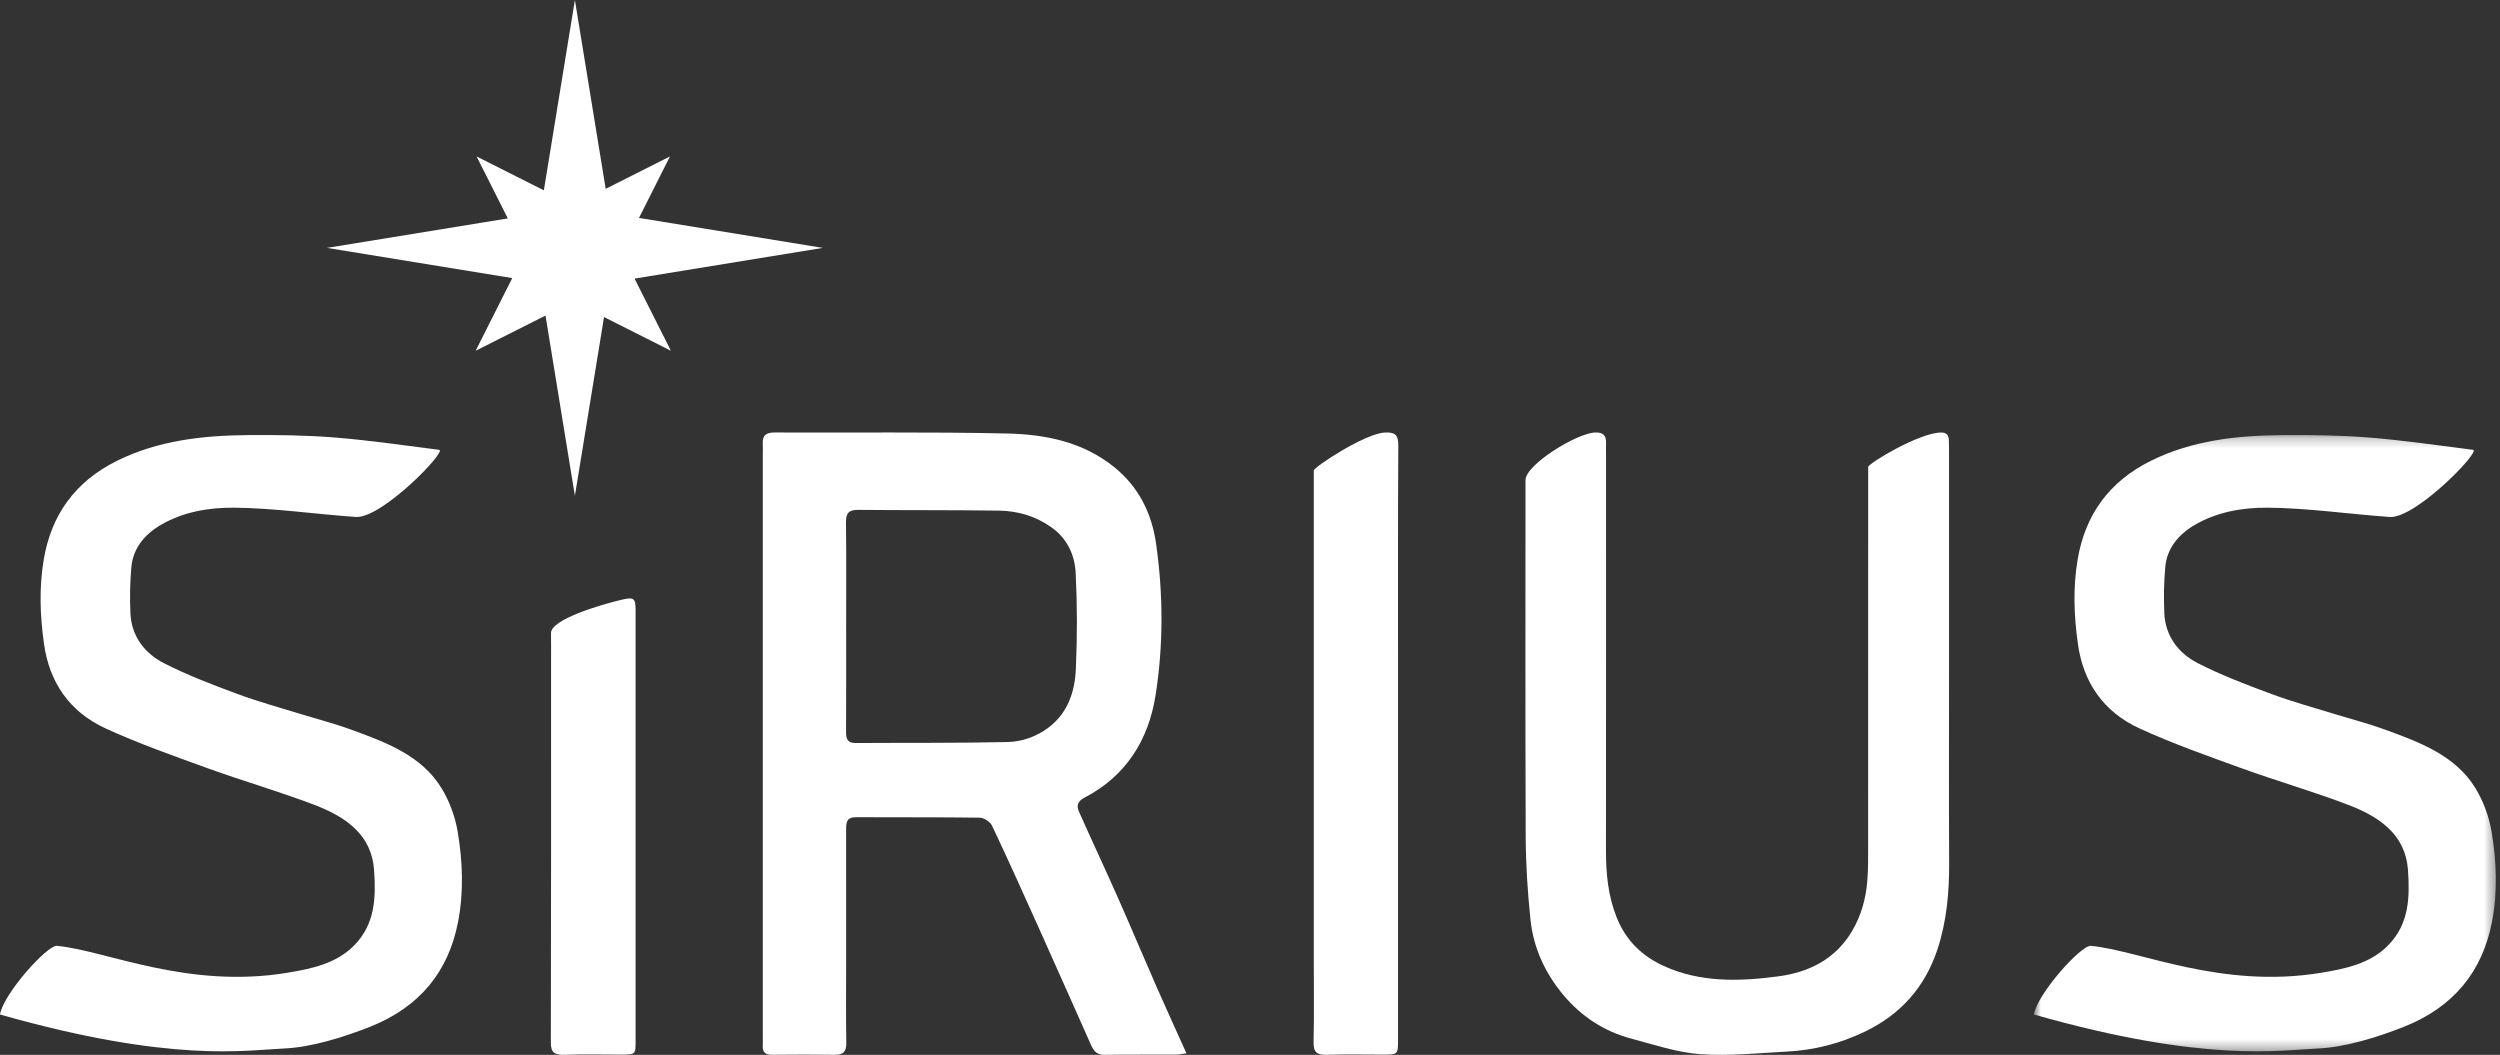 <?xml version="1.0" encoding="UTF-8"?>
<svg width="237px" height="100px" viewBox="0 0 237 100" version="1.1" xmlns="http://www.w3.org/2000/svg" xmlns:xlink="http://www.w3.org/1999/xlink">
    <rect x="0" y="0" width="237" height="100" fill="#333333" stroke="none"/>
    <!-- Generator: Sketch 50.2 (55047) - http://www.bohemiancoding.com/sketch -->
    <title>Group 2</title>
    <desc>Created with Sketch.</desc>
    <defs>
        <polygon id="path-1" points="236.606 0.24 192.814 0.24 192.814 58.666 236.606 58.666 236.606 0.24"></polygon>
    </defs>
    <g id="drafts" stroke="none" stroke-width="1" fill="none" fill-rule="evenodd">
        <g id="header" transform="translate(-587, -442)">
            <g id="Group-2" transform="translate(587, 442)">
                <g id="Group" transform="translate(0, 41)">
                    <path d="M101.992,22.415 C101.899,24.567 101.238,26.581 99.402,27.97 C98.244,28.844 96.885,29.313 95.511,29.345 C90.711,29.453 85.909,29.407 81.109,29.439 C80.375,29.444 80.203,29.077 80.206,28.413 C80.225,25.069 80.216,21.722 80.216,18.374 C80.215,15.094 80.24,11.811 80.198,8.529 C80.188,7.652 80.461,7.329 81.339,7.336 C85.791,7.378 90.243,7.345 94.693,7.408 C96.491,7.433 98.184,7.925 99.696,9.006 C101.192,10.078 101.894,11.632 101.976,13.348 C102.124,16.364 102.126,19.396 101.992,22.415 M105.954,44.048 C104.75,41.334 103.489,38.646 102.282,35.935 C102.032,35.372 102.167,34.949 102.805,34.617 C106.71,32.594 108.866,29.194 109.541,24.947 C110.301,20.171 110.278,15.332 109.595,10.529 C109.183,7.645 107.944,5.165 105.654,3.303 C102.681,0.889 99.109,0.178 95.484,0.096 C88.137,-0.069 80.788,0.037 73.439,0 C72.61,-0.007 72.258,0.285 72.311,1.11 C72.328,1.365 72.313,1.625 72.313,1.883 L72.313,57.317 C72.313,57.574 72.332,57.832 72.311,58.089 C72.256,58.763 72.563,59.001 73.21,58.994 C75.183,58.97 77.155,58.968 79.127,58.995 C79.934,59.006 80.245,58.714 80.23,57.86 C80.187,55.286 80.215,52.711 80.215,50.136 C80.215,45.982 80.219,41.83 80.211,37.677 C80.211,37.02 80.228,36.465 81.14,36.471 C85.051,36.496 88.967,36.458 92.876,36.516 C93.28,36.522 93.873,36.911 94.048,37.28 C95.618,40.599 97.122,43.95 98.628,47.298 C100.251,50.909 101.851,54.531 103.466,58.146 C103.703,58.674 104.04,59.008 104.702,59 C106.963,58.964 109.221,58.989 111.479,58.979 C111.751,58.978 112.025,58.912 112.475,58.853 C111.482,56.644 110.549,54.615 109.652,52.571 C108.407,49.735 107.207,46.878 105.954,44.048" id="Fill-1" fill="#FFFFFF"></path>
                    <path d="M184.769,1.669 C184.769,1.351 184.766,1.036 184.753,0.719 C184.735,0.228 184.514,-0 184.002,0.003 C181.949,0.025 177.104,2.926 177.104,3.274 C177.104,15.734 177.106,26.671 177.099,39.13 C177.099,40.267 177.115,41.41 177.019,42.542 C176.883,44.185 176.452,45.751 175.619,47.19 C174.022,49.955 171.441,51.185 168.566,51.56 C164.924,52.04 161.236,52.172 157.732,50.577 C155.658,49.633 154.136,48.157 153.259,45.969 C152.45,43.941 152.244,41.832 152.246,39.665 C152.259,27.08 152.252,14.494 152.252,1.907 C152.252,1.623 152.239,1.338 152.252,1.053 C152.291,0.31 152.014,-0.022 151.234,0.001 C149.488,0.047 144.618,3.056 144.618,4.509 C144.617,16.81 144.592,26.066 144.637,38.368 C144.648,40.982 144.82,43.607 145.093,46.208 C145.376,48.895 146.497,51.285 148.206,53.324 C149.923,55.371 152.083,56.781 154.631,57.457 C156.802,58.035 158.984,58.775 161.197,58.935 C163.915,59.132 166.669,58.832 169.407,58.69 C171.992,58.557 174.472,57.92 176.819,56.785 C180.129,55.187 182.454,52.641 183.652,49.054 C184.55,46.367 184.794,43.585 184.779,40.753 C184.748,34.618 184.769,28.485 184.769,22.348 C184.769,15.455 184.771,8.561 184.769,1.669" id="Fill-3" fill="#FFFFFF"></path>
                    <path d="M131.305,0.003 C129.41,0.072 124.547,3.285 124.547,3.607 L124.547,49.936 C124.547,52.543 124.589,55.15 124.527,57.755 C124.501,58.755 124.85,59.032 125.804,58.997 C127.569,58.932 129.338,58.98 131.108,58.977 C132.532,58.974 132.534,58.971 132.534,57.505 L132.534,29.512 L132.534,23.525 C132.534,16.093 132.515,8.66 132.559,1.229 C132.564,0.224 132.26,-0.031 131.305,0.003" id="Fill-8" fill="#FFFFFF"></path>
                    <path d="M58.979,15.844 C56.957,16.313 52.22,17.721 52.236,19.013 C52.251,20.139 52.242,20.517 52.242,21.641 C52.242,33.697 52.252,45.755 52.22,57.812 C52.218,58.733 52.511,59.037 53.541,58.997 C55.3,58.928 57.064,58.979 58.826,58.978 C60.248,58.975 60.252,58.974 60.253,57.734 C60.256,50.93 60.253,44.128 60.253,37.325 C60.253,30.491 60.256,23.657 60.252,16.823 C60.252,15.732 60.102,15.584 58.979,15.844" id="Fill-10" fill="#FFFFFF"></path>
                    <path d="M43.382,37.811 C43.145,36.42 42.624,34.998 41.886,33.767 C39.992,30.615 36.554,29.353 33.163,28.124 C31.698,27.593 30.171,27.201 28.673,26.74 C26.616,26.102 24.527,25.538 22.517,24.791 C20.14,23.91 17.753,23.004 15.521,21.859 C13.625,20.883 12.459,19.229 12.364,17.136 C12.298,15.681 12.324,14.208 12.453,12.756 C12.613,10.991 13.692,9.666 15.266,8.75 C17.366,7.532 19.762,7.109 22.183,7.128 C25.952,7.16 29.974,7.747 33.73,8.007 C36.193,8.177 42.408,1.742 41.632,1.644 C38.361,1.232 35.095,0.747 31.809,0.481 C29.051,0.259 26.266,0.222 23.495,0.247 C19.21,0.284 14.997,0.759 11.125,2.667 C7.06,4.671 4.853,7.882 4.15,12.026 C3.693,14.711 3.797,17.416 4.18,20.1 C4.685,23.627 6.535,26.455 9.997,28.048 C13.139,29.492 16.442,30.654 19.717,31.841 C23.055,33.048 26.485,34.037 29.798,35.3 C32.774,36.432 35.233,38.123 35.464,41.492 C35.638,44.07 35.588,46.602 33.544,48.656 C31.859,50.347 29.572,50.832 27.256,51.216 C17.757,52.791 10.068,49.11 5.4,48.666 C4.471,48.578 0.303,53.243 0,55.175 C16.296,59.81 23.372,58.545 26.855,58.402 C29.519,58.293 32.57,57.325 35.031,56.358 C39.827,54.473 42.511,51.065 43.418,46.433 C43.974,43.58 43.868,40.667 43.382,37.811" id="Fill-12" fill="#FFFFFF"></path>
                    <mask id="mask-2" fill="white">
                        <use xlink:href="#path-1"></use>
                    </mask>
                    <g id="Clip-13"></g>
                    <path d="M236.196,37.811 C235.959,36.42 235.437,34.998 234.7,33.767 C232.805,30.615 229.368,29.353 225.977,28.124 C224.511,27.593 222.985,27.201 221.487,26.74 C219.43,26.102 217.341,25.538 215.33,24.791 C212.953,23.91 210.567,23.004 208.335,21.859 C206.439,20.883 205.273,19.229 205.177,17.136 C205.111,15.681 205.137,14.208 205.267,12.756 C205.426,10.991 206.506,9.666 208.079,8.75 C210.18,7.532 212.575,7.109 214.997,7.128 C218.766,7.16 222.788,7.747 226.543,8.007 C229.006,8.177 235.222,1.742 234.445,1.644 C231.174,1.232 227.909,0.747 224.622,0.481 C221.864,0.259 219.08,0.222 216.309,0.247 C212.023,0.284 207.81,0.759 203.939,2.667 C199.874,4.671 197.666,7.882 196.963,12.026 C196.507,14.711 196.611,17.416 196.994,20.1 C197.498,23.627 199.349,26.455 202.811,28.048 C205.953,29.492 209.256,30.654 212.531,31.841 C215.869,33.048 219.299,34.037 222.611,35.3 C225.587,36.432 228.046,38.123 228.278,41.492 C228.452,44.07 228.402,46.602 226.358,48.656 C224.672,50.347 222.386,50.832 220.07,51.216 C210.57,52.791 202.881,49.11 198.214,48.666 C197.284,48.578 193.116,53.243 192.814,55.175 C209.109,59.81 216.186,58.545 219.669,58.402 C222.332,58.293 225.383,57.325 227.845,56.358 C232.64,54.473 235.325,51.065 236.232,46.433 C236.787,43.58 236.682,40.667 236.196,37.811" id="Fill-12" fill="#FFFFFF" mask="url(#mask-2)"></path>
                </g>
                <polygon id="Combined-Shape-Copy" fill="#FFFFFF" points="51.558 18.044 54.5 0 57.419 17.901 63.512 14.831 60.576 20.659 78 23.5 60.155 26.41 63.603 33.253 57.262 30.058 54.5 47 51.714 29.915 45.09 33.253 48.562 26.363 31 23.5 48.141 20.705 45.181 14.831"></polygon>
            </g>
        </g>
    </g>
</svg>